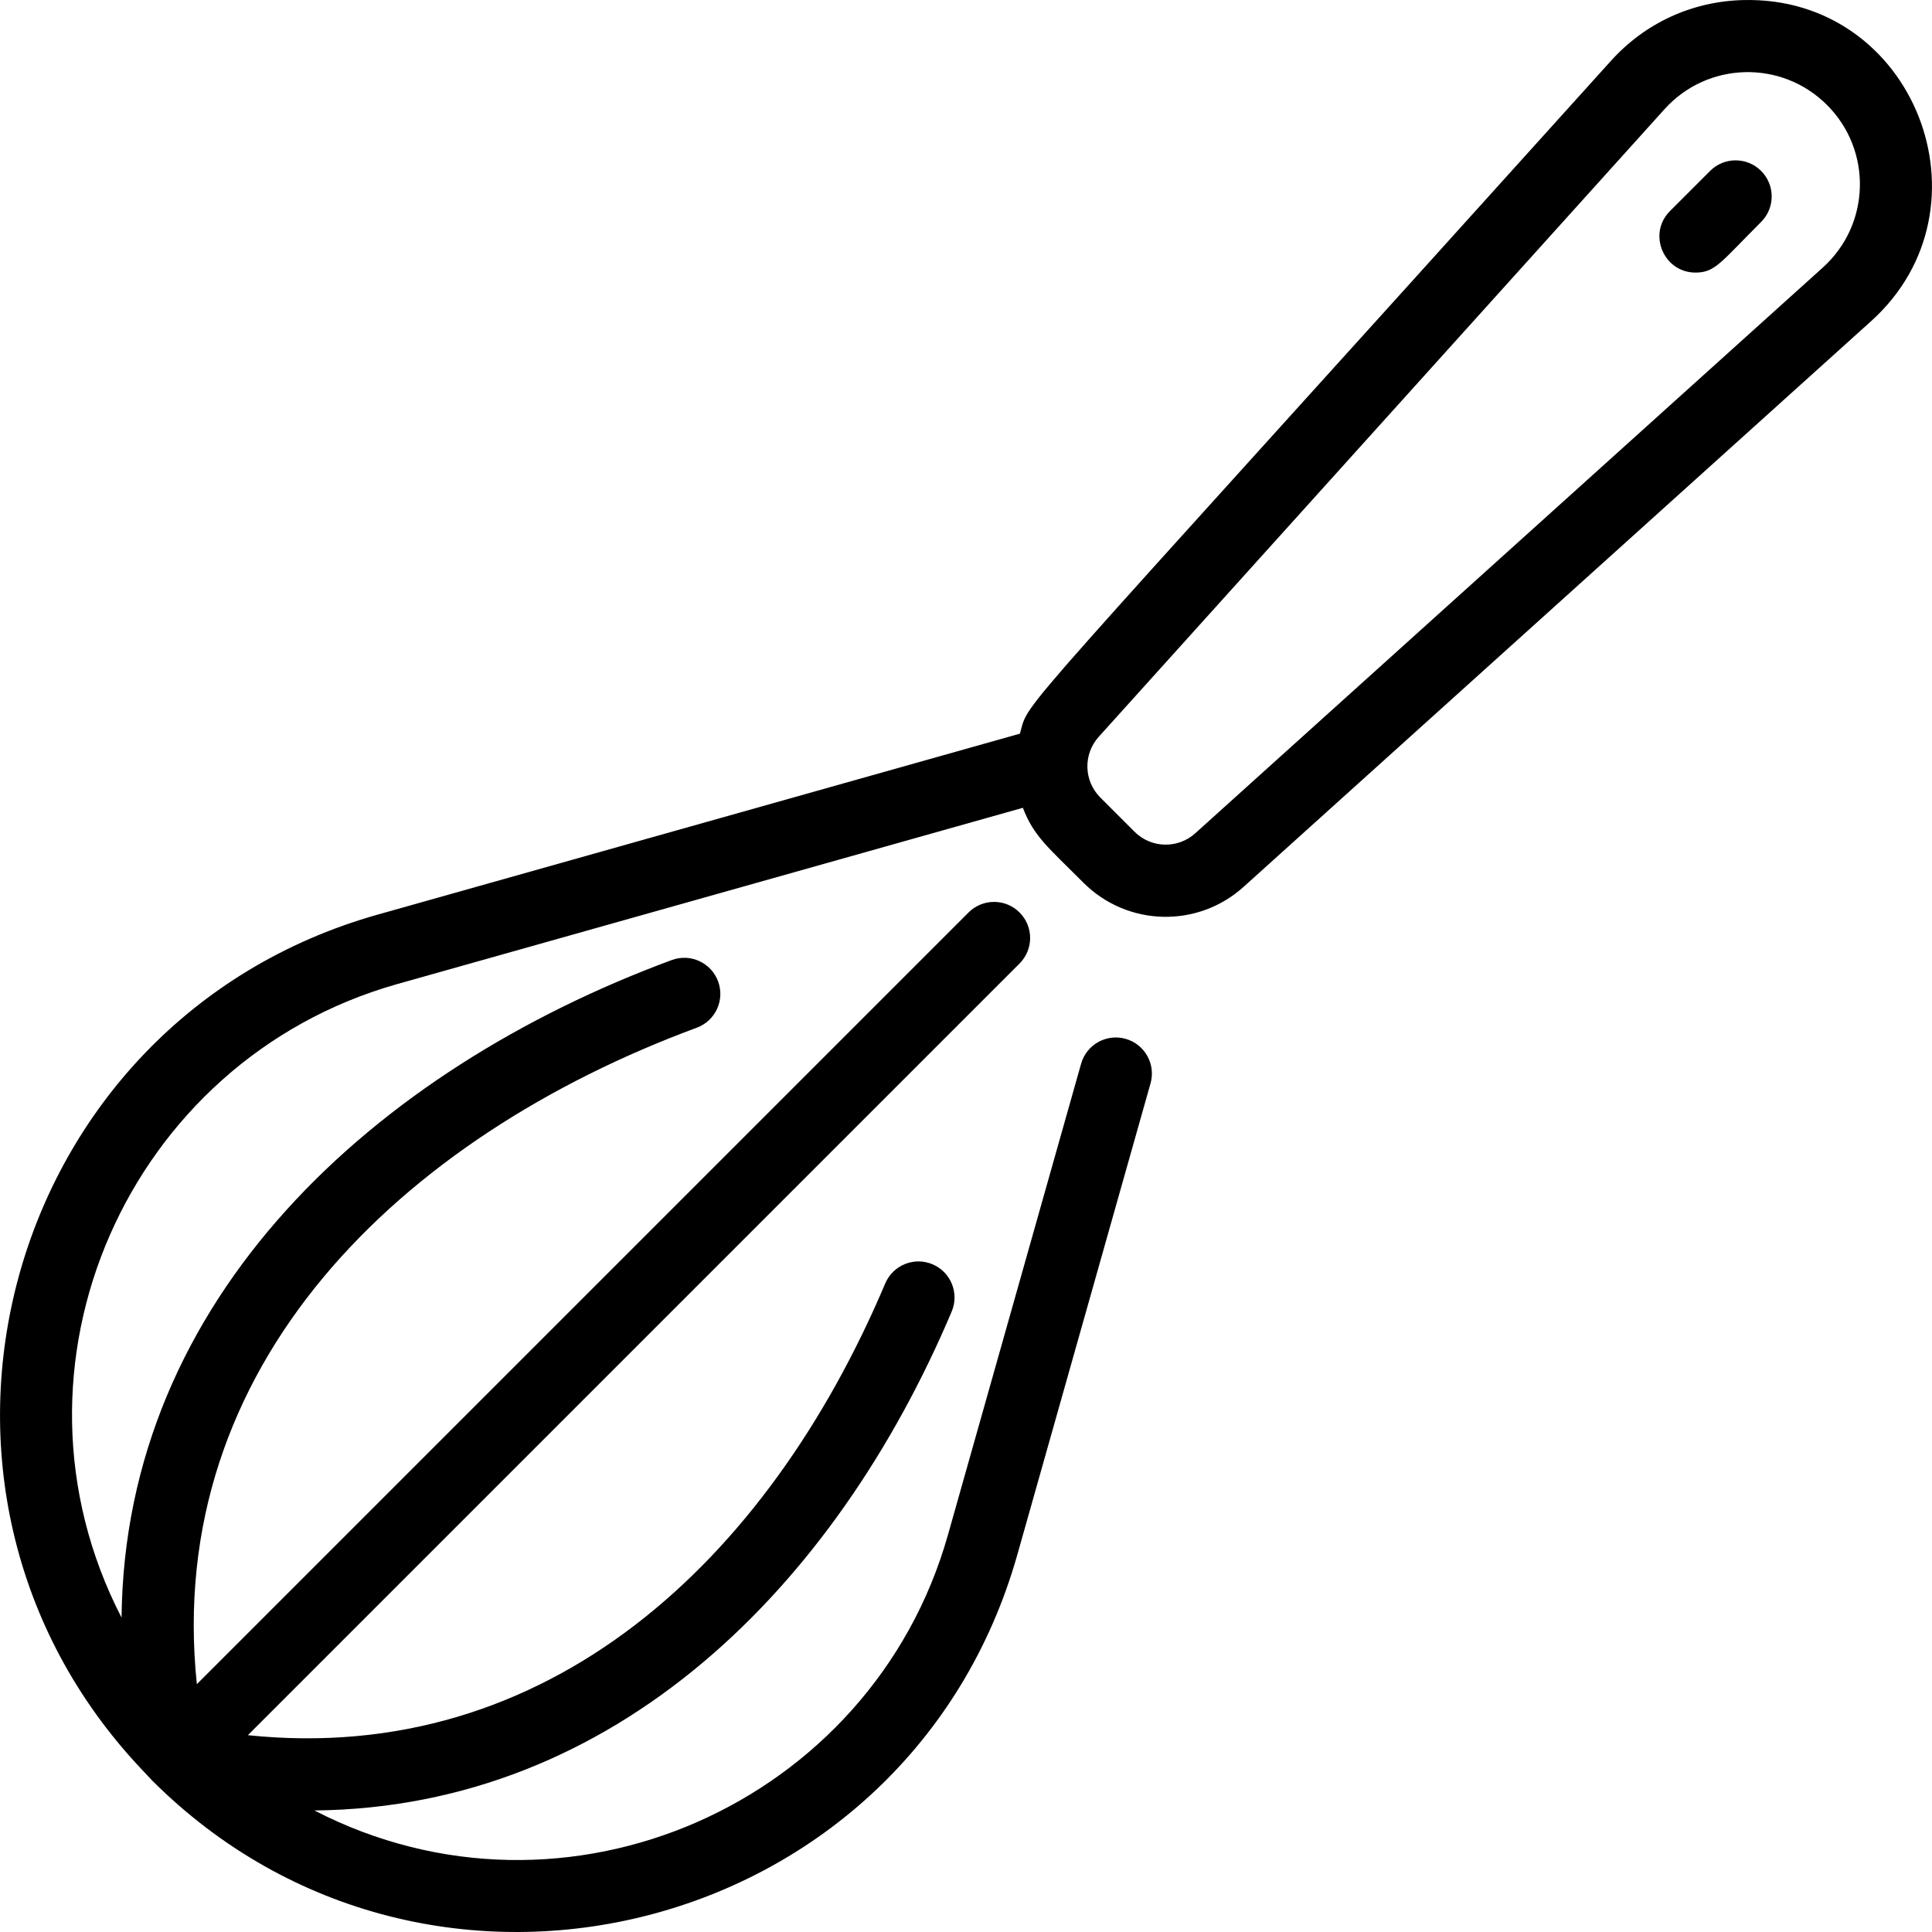 <svg id="Layer_1" enable-background="new 0 0 481.99 481.99" height="512" viewBox="0 0 481.99 481.99" width="512" xmlns="http://www.w3.org/2000/svg"><path d="m434.836.018c-12.727.329-24.43 5.718-32.953 15.174-153.442 170.212-144.79 158.783-147.438 167.84l-160.331 45.173c-93.628 26.499-125.318 142.991-58.636 213.355.05.058 2.665 2.823 2.401 2.559 69.465 69.497 188.948 39.04 215.915-56.238l33.238-117.607c1.352-4.782-1.431-9.756-6.214-11.108-4.777-1.349-9.756 1.429-11.108 6.214l-33.237 117.603c-18.954 66.969-95.308 101.066-158.035 68.688 75.129-.756 129.961-55.891 158.985-124.466 1.938-4.577-.203-9.858-4.78-11.796-4.576-1.936-9.858.202-11.796 4.78-29.384 69.423-84.332 120.465-159.01 112.701l192.522-192.521c3.515-3.515 3.515-9.214 0-12.729-3.516-3.514-9.214-3.514-12.728 0l-192.523 192.521c-8.26-79.453 50.673-136.383 124.722-163.77 4.662-1.725 7.043-6.901 5.319-11.563s-6.899-7.045-11.563-5.319c-74.307 27.483-136.456 84.321-137.26 164.049-32.33-62.638 1.614-139.046 68.68-158.028l156.179-44.002c2.705 7.092 6.246 9.819 15.126 18.7 10.923 10.921 28.457 11.37 39.924 1.033l156.57-141.145c31.435-28.336 10.766-81.249-31.969-80.098zm19.916 66.727-156.57 141.145c-4.349 3.922-11.003 3.75-15.143-.393l-8.539-8.539c-4.142-4.142-4.314-10.793-.393-15.143l141.145-156.57c10.741-11.915 29.216-12.385 40.55-1.05 11.323 11.321 10.878 29.799-1.05 40.55zm-15.393-24.106c3.515 3.515 3.515 9.214 0 12.729-10.084 10.084-11.481 12.636-16.364 12.636-7.947 0-12.051-9.678-6.364-15.364l10-10c3.515-3.515 9.212-3.515 12.728-.001z"/></svg>